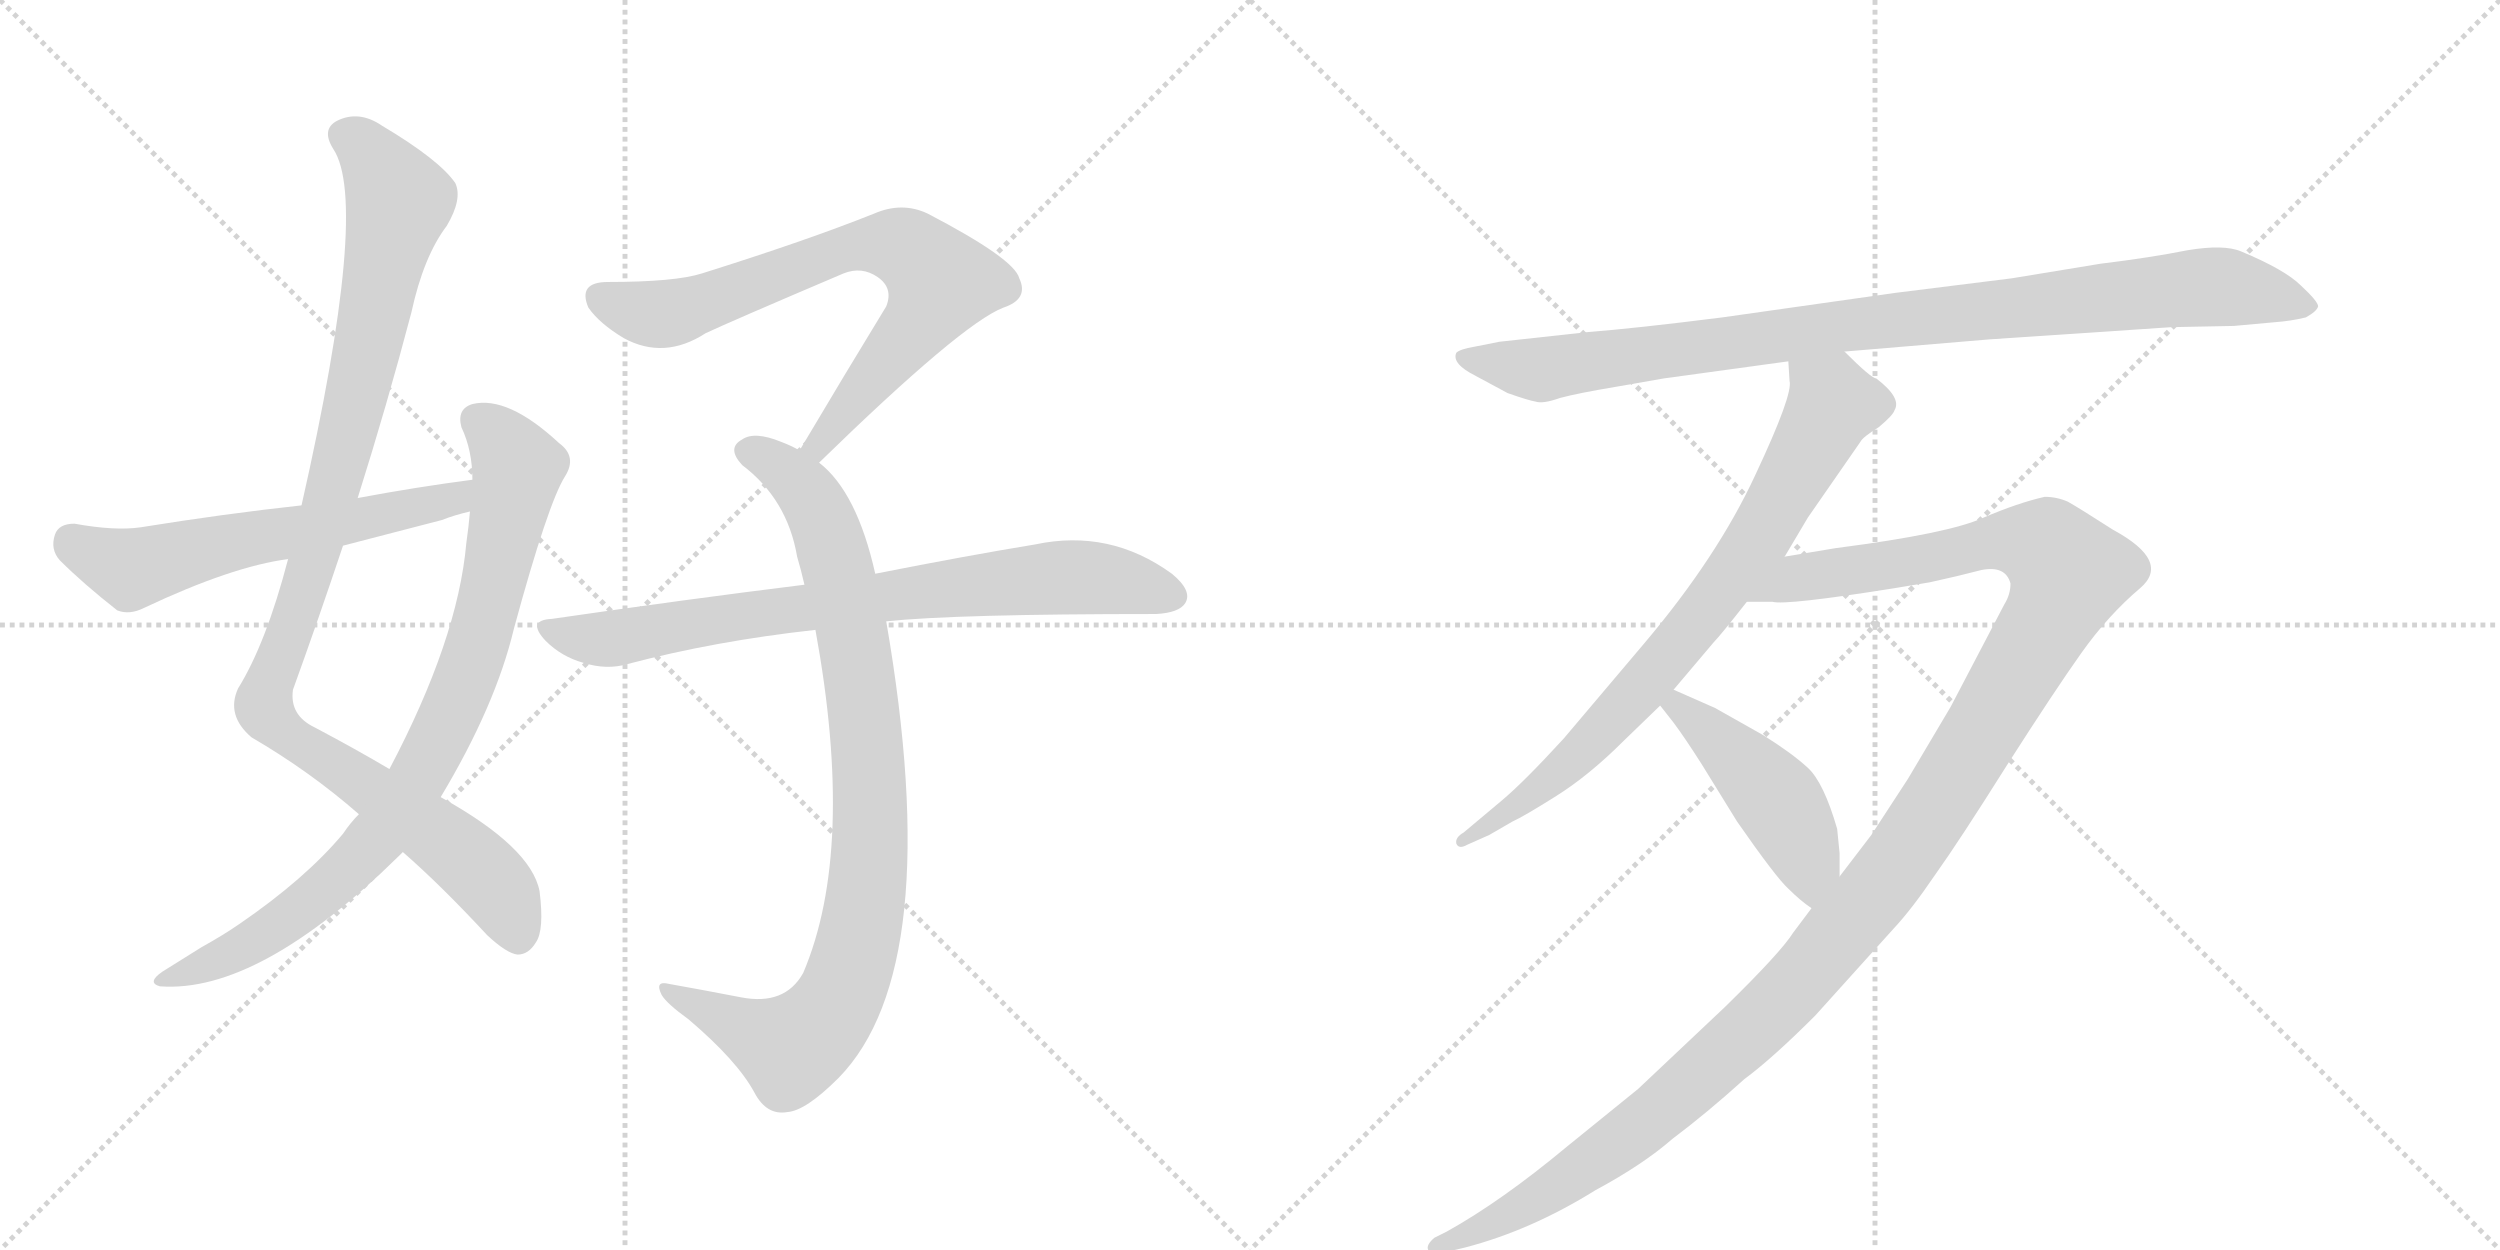 <svg version="1.1" viewBox="0 0 2048 1024" xmlns="http://www.w3.org/2000/svg">
  <g stroke="lightgray" stroke-dasharray="1,1" stroke-width="1" transform="scale(4, 4)">
    <line x1="0" y1="0" x2="256" y2="256"></line>
    <line x1="256" y1="0" x2="0" y2="256"></line>
    <line x1="128" y1="0" x2="128" y2="256"></line>
    <line x1="0" y1="128" x2="256" y2="128"></line>
    <line x1="256" y1="0" x2="512" y2="256"></line>
    <line x1="512" y1="0" x2="256" y2="256"></line>
    <line x1="384" y1="0" x2="384" y2="256"></line>
    <line x1="256" y1="128" x2="512" y2="128"></line>
  </g>
<g transform="scale(1, -1) translate(0, -850)">
   <style type="text/css">
    @keyframes keyframes0 {
      from {
       stroke: black;
       stroke-dashoffset: 1042;
       stroke-width: 128;
       }
       77% {
       animation-timing-function: step-end;
       stroke: black;
       stroke-dashoffset: 0;
       stroke-width: 128;
       }
       to {
       stroke: black;
       stroke-width: 1024;
       }
       }
       #make-me-a-hanzi-animation-0 {
         animation: keyframes0 1.098s both;
         animation-delay: 0s;
         animation-timing-function: linear;
       }
    @keyframes keyframes1 {
      from {
       stroke: black;
       stroke-dashoffset: 846;
       stroke-width: 128;
       }
       73% {
       animation-timing-function: step-end;
       stroke: black;
       stroke-dashoffset: 0;
       stroke-width: 128;
       }
       to {
       stroke: black;
       stroke-width: 1024;
       }
       }
       #make-me-a-hanzi-animation-1 {
         animation: keyframes1 0.938s both;
         animation-delay: 1.098s;
         animation-timing-function: linear;
       }
    @keyframes keyframes2 {
      from {
       stroke: black;
       stroke-dashoffset: 593;
       stroke-width: 128;
       }
       66% {
       animation-timing-function: step-end;
       stroke: black;
       stroke-dashoffset: 0;
       stroke-width: 128;
       }
       to {
       stroke: black;
       stroke-width: 1024;
       }
       }
       #make-me-a-hanzi-animation-2 {
         animation: keyframes2 0.733s both;
         animation-delay: 2.036s;
         animation-timing-function: linear;
       }
    @keyframes keyframes3 {
      from {
       stroke: black;
       stroke-dashoffset: 734;
       stroke-width: 128;
       }
       70% {
       animation-timing-function: step-end;
       stroke: black;
       stroke-dashoffset: 0;
       stroke-width: 128;
       }
       to {
       stroke: black;
       stroke-width: 1024;
       }
       }
       #make-me-a-hanzi-animation-3 {
         animation: keyframes3 0.847s both;
         animation-delay: 2.769s;
         animation-timing-function: linear;
       }
    @keyframes keyframes4 {
      from {
       stroke: black;
       stroke-dashoffset: 904;
       stroke-width: 128;
       }
       75% {
       animation-timing-function: step-end;
       stroke: black;
       stroke-dashoffset: 0;
       stroke-width: 128;
       }
       to {
       stroke: black;
       stroke-width: 1024;
       }
       }
       #make-me-a-hanzi-animation-4 {
         animation: keyframes4 0.986s both;
         animation-delay: 3.616s;
         animation-timing-function: linear;
       }
    @keyframes keyframes5 {
      from {
       stroke: black;
       stroke-dashoffset: 773;
       stroke-width: 128;
       }
       72% {
       animation-timing-function: step-end;
       stroke: black;
       stroke-dashoffset: 0;
       stroke-width: 128;
       }
       to {
       stroke: black;
       stroke-width: 1024;
       }
       }
       #make-me-a-hanzi-animation-5 {
         animation: keyframes5 0.879s both;
         animation-delay: 4.602s;
         animation-timing-function: linear;
       }
    @keyframes keyframes6 {
      from {
       stroke: black;
       stroke-dashoffset: 953;
       stroke-width: 128;
       }
       76% {
       animation-timing-function: step-end;
       stroke: black;
       stroke-dashoffset: 0;
       stroke-width: 128;
       }
       to {
       stroke: black;
       stroke-width: 1024;
       }
       }
       #make-me-a-hanzi-animation-6 {
         animation: keyframes6 1.026s both;
         animation-delay: 5.481s;
         animation-timing-function: linear;
       }
    @keyframes keyframes7 {
      from {
       stroke: black;
       stroke-dashoffset: 773;
       stroke-width: 128;
       }
       72% {
       animation-timing-function: step-end;
       stroke: black;
       stroke-dashoffset: 0;
       stroke-width: 128;
       }
       to {
       stroke: black;
       stroke-width: 1024;
       }
       }
       #make-me-a-hanzi-animation-7 {
         animation: keyframes7 0.879s both;
         animation-delay: 6.507s;
         animation-timing-function: linear;
       }
    @keyframes keyframes8 {
      from {
       stroke: black;
       stroke-dashoffset: 1306;
       stroke-width: 128;
       }
       81% {
       animation-timing-function: step-end;
       stroke: black;
       stroke-dashoffset: 0;
       stroke-width: 128;
       }
       to {
       stroke: black;
       stroke-width: 1024;
       }
       }
       #make-me-a-hanzi-animation-8 {
         animation: keyframes8 1.313s both;
         animation-delay: 7.386s;
         animation-timing-function: linear;
       }
    @keyframes keyframes9 {
      from {
       stroke: black;
       stroke-dashoffset: 461;
       stroke-width: 128;
       }
       60% {
       animation-timing-function: step-end;
       stroke: black;
       stroke-dashoffset: 0;
       stroke-width: 128;
       }
       to {
       stroke: black;
       stroke-width: 1024;
       }
       }
       #make-me-a-hanzi-animation-9 {
         animation: keyframes9 0.625s both;
         animation-delay: 8.699s;
         animation-timing-function: linear;
       }
</style>
<path d="M 330 152 Q 361 125 399 84 Q 415 69 424 68 Q 433 68 439 78 Q 446 88 442 120 Q 435 156 361 197 L 319 220 Q 292 236 258 254 Q 237 264 240 285 Q 261 343 281 403 L 293 442 Q 317 518 337 594 Q 347 640 366 665 Q 379 687 373 700 Q 360 719 313 747 Q 294 760 276 751 Q 263 744 273 728 Q 303 683 247 436 L 236 392 Q 218 323 195 286 Q 185 264 206 246 Q 254 218 294 183 L 330 152 Z" fill="lightgray"></path> 
<path d="M 294 183 Q 287 176 281 167 Q 250 130 196 93 Q 183 84 165 74 Q 149 64 133 54 Q 120 45 131 42 Q 212 36 327 149 Q 328 150 330 152 L 361 197 Q 406 272 421 335 Q 449 438 463 460 Q 473 476 458 487 Q 416 526 387 519 Q 374 515 378 500 Q 387 481 387 457 L 385 431 Q 384 419 382 405 Q 375 326 319 220 L 294 183 Z" fill="lightgray"></path> 
<path d="M 387 457 Q 341 451 293 442 L 247 436 Q 183 429 115 418 Q 94 415 61 421 Q 48 421 45 412 Q 41 400 49 391 Q 68 372 96 350 Q 106 346 118 352 Q 190 386 236 392 L 281 403 Q 320 413 362 424 Q 372 428 385 431 C 414 439 417 461 387 457 Z" fill="lightgray"></path> 
<path d="M 671 471 Q 788 585 822 598 Q 843 605 835 622 Q 831 638 760 675 Q 739 685 716 675 Q 661 653 575 626 Q 553 619 498 619 Q 473 619 482 598 Q 491 585 511 573 Q 544 555 578 577 Q 597 586 691 626 Q 706 632 719 623 Q 732 614 726 599 Q 693 545 655 481 C 640 455 649 450 671 471 Z" fill="lightgray"></path> 
<path d="M 717 380 Q 702 447 671 471 L 655 481 Q 648 485 640 488 Q 618 497 608 490 Q 595 483 608 469 Q 645 441 653 394 Q 656 384 659 371 L 668 334 Q 701 154 658 53 Q 643 26 607 33 Q 576 39 548 44 Q 536 47 542 35 Q 546 28 564 15 Q 604 -19 618 -45 Q 628 -64 645 -61 Q 660 -60 687 -33 Q 775 57 726 341 L 717 380 Z" fill="lightgray"></path> 
<path d="M 726 341 Q 783 347 947 347 Q 966 348 971 356 Q 977 366 960 380 Q 909 417 848 404 Q 793 395 717 380 L 659 371 Q 562 359 452 343 Q 431 342 447 325 Q 460 312 478 307 Q 497 301 514 306 Q 586 325 668 334 L 726 341 Z" fill="lightgray"></path> 
<path d="M 1511 562 L 1630 572 L 1779 582 L 1830 583 L 1863 586 Q 1877 587 1889 590 Q 1898 595 1899 599 Q 1899 603 1885 616 Q 1872 629 1836 644 Q 1822 650 1792 645 Q 1762 639 1721 634 L 1648 622 L 1552 610 L 1411 590 Q 1340 581 1301 578 L 1228 570 L 1208 566 Q 1196 564 1193 561 Q 1189 552 1209 542 L 1235 528 Q 1252 522 1258 521 Q 1264 519 1278 524 Q 1293 528 1323 533 L 1363 540 L 1465 554 L 1511 562 Z" fill="lightgray"></path> 
<path d="M 1465 554 L 1466 538 Q 1469 527 1438 461 Q 1407 394 1347 323 L 1281 245 Q 1248 209 1230 194 L 1199 168 Q 1192 164 1193 159 Q 1195 154 1202 158 L 1220 166 L 1239 177 Q 1248 181 1275 198 Q 1302 215 1330 243 L 1360 272 L 1371 285 L 1404 324 Q 1409 329 1431 357 L 1462 394 L 1481 426 L 1524 488 Q 1526 492 1539 500 Q 1551 510 1552 514 Q 1558 524 1537 540 Q 1533 540 1511 562 C 1489 583 1463 584 1465 554 Z" fill="lightgray"></path> 
<path d="M 1484 106 L 1469 86 Q 1459 70 1413 25 L 1342 -42 L 1284 -89 Q 1230 -134 1185 -159 L 1175 -164 Q 1168 -170 1170 -174 Q 1172 -178 1179 -177 L 1200 -172 Q 1254 -158 1307 -125 Q 1346 -104 1370 -83 Q 1398 -62 1429 -34 Q 1452 -17 1487 18 L 1551 89 Q 1566 105 1585 133 Q 1605 161 1644 223 Q 1683 284 1705 315 Q 1727 346 1753 368 Q 1779 390 1731 416 Q 1703 434 1694 439 Q 1685 443 1675 443 Q 1653 438 1625 426 Q 1597 413 1504 401 L 1462 394 C 1432 389 1401 357 1431 357 L 1452 357 Q 1463 354 1551 368 L 1581 373 Q 1604 378 1623 383 Q 1643 387 1647 372 Q 1647 363 1642 355 L 1598 271 L 1563 212 L 1533 166 L 1507 132 L 1484 106 Z" fill="lightgray"></path> 
<path d="M 1360 272 L 1371 258 Q 1380 246 1394 224 L 1423 177 Q 1455 131 1465 122 Q 1475 112 1484 106 C 1507 89 1507 102 1507 132 L 1507 151 L 1505 171 Q 1494 209 1481 221 Q 1468 233 1444 248 L 1405 270 L 1371 285 C 1344 297 1341 296 1360 272 Z" fill="lightgray"></path> 
      <clipPath id="make-me-a-hanzi-clip-0">
      <path d="M 330 152 Q 361 125 399 84 Q 415 69 424 68 Q 433 68 439 78 Q 446 88 442 120 Q 435 156 361 197 L 319 220 Q 292 236 258 254 Q 237 264 240 285 Q 261 343 281 403 L 293 442 Q 317 518 337 594 Q 347 640 366 665 Q 379 687 373 700 Q 360 719 313 747 Q 294 760 276 751 Q 263 744 273 728 Q 303 683 247 436 L 236 392 Q 218 323 195 286 Q 185 264 206 246 Q 254 218 294 183 L 330 152 Z" fill="lightgray"></path>
      </clipPath>
      <path clip-path="url(#make-me-a-hanzi-clip-0)" d="M 282 738 L 307 719 L 327 683 L 264 415 L 216 271 L 235 248 L 386 144 L 411 116 L 424 83 " fill="none" id="make-me-a-hanzi-animation-0" stroke-dasharray="914 1828" stroke-linecap="round"></path>

      <clipPath id="make-me-a-hanzi-clip-1">
      <path d="M 294 183 Q 287 176 281 167 Q 250 130 196 93 Q 183 84 165 74 Q 149 64 133 54 Q 120 45 131 42 Q 212 36 327 149 Q 328 150 330 152 L 361 197 Q 406 272 421 335 Q 449 438 463 460 Q 473 476 458 487 Q 416 526 387 519 Q 374 515 378 500 Q 387 481 387 457 L 385 431 Q 384 419 382 405 Q 375 326 319 220 L 294 183 Z" fill="lightgray"></path>
      </clipPath>
      <path clip-path="url(#make-me-a-hanzi-clip-1)" d="M 390 506 L 417 480 L 424 466 L 422 454 L 387 311 L 338 205 L 304 157 L 260 115 L 206 77 L 137 47 " fill="none" id="make-me-a-hanzi-animation-1" stroke-dasharray="718 1436" stroke-linecap="round"></path>

      <clipPath id="make-me-a-hanzi-clip-2">
      <path d="M 387 457 Q 341 451 293 442 L 247 436 Q 183 429 115 418 Q 94 415 61 421 Q 48 421 45 412 Q 41 400 49 391 Q 68 372 96 350 Q 106 346 118 352 Q 190 386 236 392 L 281 403 Q 320 413 362 424 Q 372 428 385 431 C 414 439 417 461 387 457 Z" fill="lightgray"></path>
      </clipPath>
      <path clip-path="url(#make-me-a-hanzi-clip-2)" d="M 59 407 L 107 384 L 373 441 L 380 451 " fill="none" id="make-me-a-hanzi-animation-2" stroke-dasharray="465 930" stroke-linecap="round"></path>

      <clipPath id="make-me-a-hanzi-clip-3">
      <path d="M 671 471 Q 788 585 822 598 Q 843 605 835 622 Q 831 638 760 675 Q 739 685 716 675 Q 661 653 575 626 Q 553 619 498 619 Q 473 619 482 598 Q 491 585 511 573 Q 544 555 578 577 Q 597 586 691 626 Q 706 632 719 623 Q 732 614 726 599 Q 693 545 655 481 C 640 455 649 450 671 471 Z" fill="lightgray"></path>
      </clipPath>
      <path clip-path="url(#make-me-a-hanzi-clip-3)" d="M 493 606 L 517 596 L 550 594 L 680 642 L 706 649 L 743 646 L 771 619 L 765 607 L 677 496 L 674 485 L 663 486 " fill="none" id="make-me-a-hanzi-animation-3" stroke-dasharray="606 1212" stroke-linecap="round"></path>

      <clipPath id="make-me-a-hanzi-clip-4">
      <path d="M 717 380 Q 702 447 671 471 L 655 481 Q 648 485 640 488 Q 618 497 608 490 Q 595 483 608 469 Q 645 441 653 394 Q 656 384 659 371 L 668 334 Q 701 154 658 53 Q 643 26 607 33 Q 576 39 548 44 Q 536 47 542 35 Q 546 28 564 15 Q 604 -19 618 -45 Q 628 -64 645 -61 Q 660 -60 687 -33 Q 775 57 726 341 L 717 380 Z" fill="lightgray"></path>
      </clipPath>
      <path clip-path="url(#make-me-a-hanzi-clip-4)" d="M 613 480 L 637 469 L 659 449 L 674 424 L 687 382 L 711 239 L 709 116 L 692 42 L 672 9 L 648 -9 L 551 35 " fill="none" id="make-me-a-hanzi-animation-4" stroke-dasharray="776 1552" stroke-linecap="round"></path>

      <clipPath id="make-me-a-hanzi-clip-5">
      <path d="M 726 341 Q 783 347 947 347 Q 966 348 971 356 Q 977 366 960 380 Q 909 417 848 404 Q 793 395 717 380 L 659 371 Q 562 359 452 343 Q 431 342 447 325 Q 460 312 478 307 Q 497 301 514 306 Q 586 325 668 334 L 726 341 Z" fill="lightgray"></path>
      </clipPath>
      <path clip-path="url(#make-me-a-hanzi-clip-5)" d="M 449 334 L 504 327 L 860 377 L 906 376 L 960 362 " fill="none" id="make-me-a-hanzi-animation-5" stroke-dasharray="645 1290" stroke-linecap="round"></path>

      <clipPath id="make-me-a-hanzi-clip-6">
      <path d="M 1511 562 L 1630 572 L 1779 582 L 1830 583 L 1863 586 Q 1877 587 1889 590 Q 1898 595 1899 599 Q 1899 603 1885 616 Q 1872 629 1836 644 Q 1822 650 1792 645 Q 1762 639 1721 634 L 1648 622 L 1552 610 L 1411 590 Q 1340 581 1301 578 L 1228 570 L 1208 566 Q 1196 564 1193 561 Q 1189 552 1209 542 L 1235 528 Q 1252 522 1258 521 Q 1264 519 1278 524 Q 1293 528 1323 533 L 1363 540 L 1465 554 L 1511 562 Z" fill="lightgray"></path>
      </clipPath>
      <path clip-path="url(#make-me-a-hanzi-clip-6)" d="M 1202 558 L 1260 547 L 1516 584 L 1805 615 L 1832 614 L 1891 598 " fill="none" id="make-me-a-hanzi-animation-6" stroke-dasharray="825 1650" stroke-linecap="round"></path>

      <clipPath id="make-me-a-hanzi-clip-7">
      <path d="M 1465 554 L 1466 538 Q 1469 527 1438 461 Q 1407 394 1347 323 L 1281 245 Q 1248 209 1230 194 L 1199 168 Q 1192 164 1193 159 Q 1195 154 1202 158 L 1220 166 L 1239 177 Q 1248 181 1275 198 Q 1302 215 1330 243 L 1360 272 L 1371 285 L 1404 324 Q 1409 329 1431 357 L 1462 394 L 1481 426 L 1524 488 Q 1526 492 1539 500 Q 1551 510 1552 514 Q 1558 524 1537 540 Q 1533 540 1511 562 C 1489 583 1463 584 1465 554 Z" fill="lightgray"></path>
      </clipPath>
      <path clip-path="url(#make-me-a-hanzi-clip-7)" d="M 1474 551 L 1500 525 L 1500 516 L 1408 362 L 1292 231 L 1261 203 L 1198 162 " fill="none" id="make-me-a-hanzi-animation-7" stroke-dasharray="645 1290" stroke-linecap="round"></path>

      <clipPath id="make-me-a-hanzi-clip-8">
      <path d="M 1484 106 L 1469 86 Q 1459 70 1413 25 L 1342 -42 L 1284 -89 Q 1230 -134 1185 -159 L 1175 -164 Q 1168 -170 1170 -174 Q 1172 -178 1179 -177 L 1200 -172 Q 1254 -158 1307 -125 Q 1346 -104 1370 -83 Q 1398 -62 1429 -34 Q 1452 -17 1487 18 L 1551 89 Q 1566 105 1585 133 Q 1605 161 1644 223 Q 1683 284 1705 315 Q 1727 346 1753 368 Q 1779 390 1731 416 Q 1703 434 1694 439 Q 1685 443 1675 443 Q 1653 438 1625 426 Q 1597 413 1504 401 L 1462 394 C 1432 389 1401 357 1431 357 L 1452 357 Q 1463 354 1551 368 L 1581 373 Q 1604 378 1623 383 Q 1643 387 1647 372 Q 1647 363 1642 355 L 1598 271 L 1563 212 L 1533 166 L 1507 132 L 1484 106 Z" fill="lightgray"></path>
      </clipPath>
      <path clip-path="url(#make-me-a-hanzi-clip-8)" d="M 1436 360 L 1472 377 L 1570 390 L 1641 407 L 1677 401 L 1695 381 L 1679 343 L 1569 164 L 1461 31 L 1361 -59 L 1304 -102 L 1241 -143 L 1176 -171 " fill="none" id="make-me-a-hanzi-animation-8" stroke-dasharray="1178 2356" stroke-linecap="round"></path>

      <clipPath id="make-me-a-hanzi-clip-9">
      <path d="M 1360 272 L 1371 258 Q 1380 246 1394 224 L 1423 177 Q 1455 131 1465 122 Q 1475 112 1484 106 C 1507 89 1507 102 1507 132 L 1507 151 L 1505 171 Q 1494 209 1481 221 Q 1468 233 1444 248 L 1405 270 L 1371 285 C 1344 297 1341 296 1360 272 Z" fill="lightgray"></path>
      </clipPath>
      <path clip-path="url(#make-me-a-hanzi-clip-9)" d="M 1367 272 L 1393 258 L 1456 194 L 1480 146 L 1483 114 " fill="none" id="make-me-a-hanzi-animation-9" stroke-dasharray="333 666" stroke-linecap="round"></path>

</g>
</svg>
